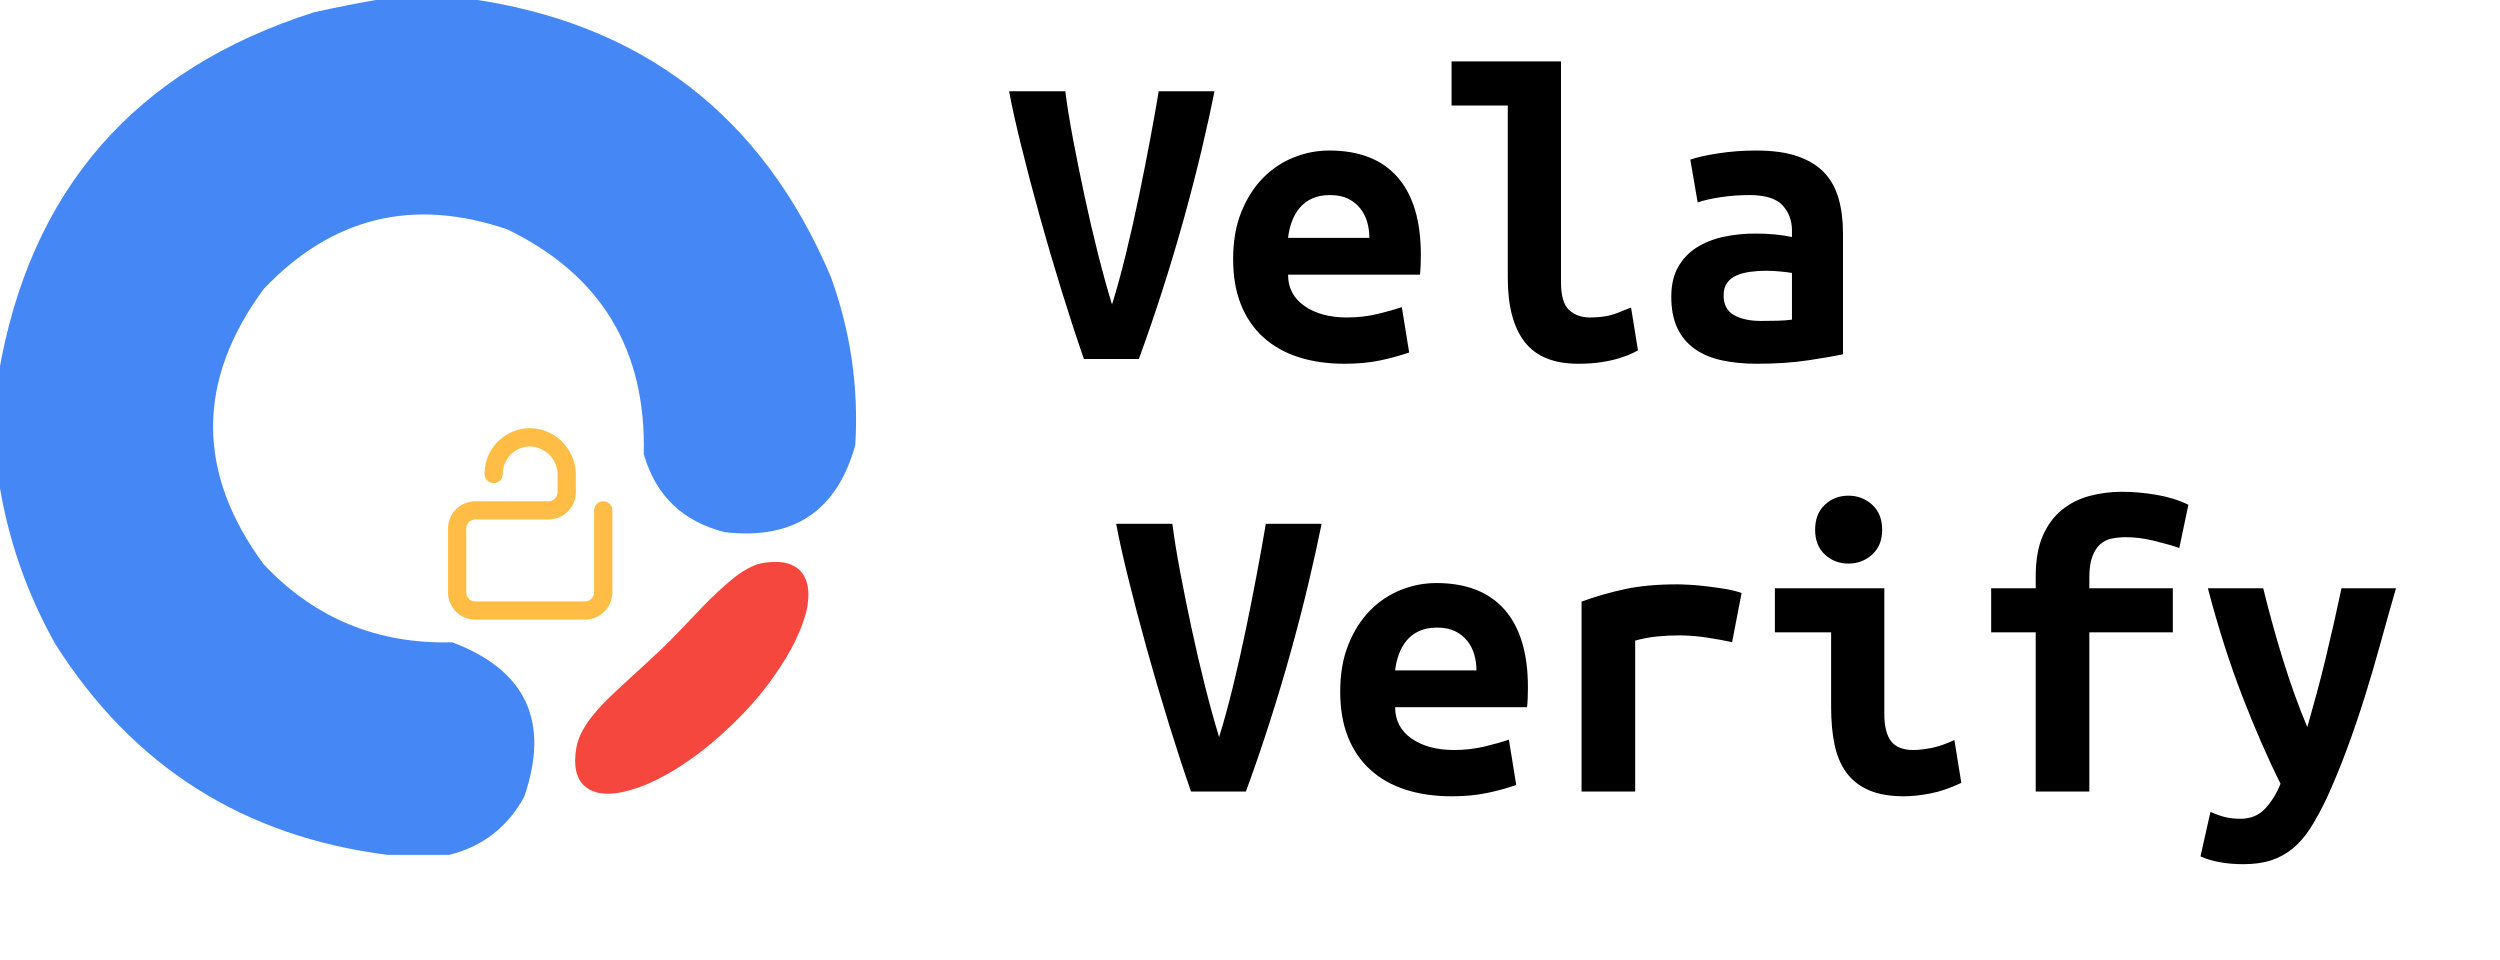 <svg xmlns="http://www.w3.org/2000/svg" xmlns:xlink="http://www.w3.org/1999/xlink" width="578" height="222" viewBox="0 0 578 222" fill="none">
<path     fill="url(#pattern_fill_2_1_0)"  d="M0 222L578 222L578 0L0 0L0 222Z">
</path>
<g  clip-path="url(#clip-path-2_2)">
<g opacity="0.982">
<path d="M88.951 -0.354C95.33 -0.354 101.713 -0.354 108.092 -0.354C148.277 5.202 176.272 26.652 192.08 63.996C196.662 76.575 198.546 89.544 197.744 102.893C193.525 118.147 183.485 124.857 167.622 123.04C157.876 120.623 151.614 114.616 148.838 105.012C149.427 80.829 138.917 63.504 117.301 53.037C95.52 45.596 76.743 50.194 60.959 66.828C45.365 88.042 45.365 109.251 60.959 130.465C72.703 142.941 87.232 148.957 104.547 148.503C121.635 154.909 127.185 166.811 121.202 184.212C117.322 191.279 111.531 195.755 103.834 197.646C99.109 197.646 94.39 197.646 89.664 197.646C56.316 193.447 30.676 177.178 12.756 148.849C6.024 136.83 1.655 124.103 -0.354 110.665C-0.354 102.651 -0.354 94.642 -0.354 86.628C6.859 43.95 31.197 16.011 72.653 2.824C78.155 1.598 83.585 0.541 88.951 -0.354Z"   fill="#4286F5" >
</path>
</g>
<path d="M179.693 129.923C178.502 129.886 177.294 130.002 176.155 130.202C175.09 130.41 174.004 130.842 173.058 131.37C171.564 132.155 170.21 133.109 168.909 134.221C167.046 135.744 165.234 137.505 163.504 139.195C161.102 141.671 158.773 144.158 156.37 146.634C154.131 148.971 151.826 151.145 149.453 153.315C146.999 155.555 144.463 157.866 142.001 160.182C140.197 161.866 138.46 163.627 136.93 165.568C135.918 166.786 135.038 168.172 134.3 169.648C133.827 170.685 133.421 171.805 133.237 172.947C133.074 173.859 132.986 174.778 132.972 175.705C132.965 177.328 133.188 178.893 134.017 180.364C134.727 181.514 135.769 182.386 137.064 182.897C137.641 183.106 138.217 183.32 138.883 183.383L140.068 183.497L140.882 183.498C142.006 183.451 143.137 183.322 144.283 183.045C146.347 182.546 148.354 181.894 150.306 180.998C152.96 179.783 155.482 178.4 157.877 176.773C160.191 175.216 162.442 173.577 164.557 171.769C167.965 168.925 171.248 165.756 174.182 162.403L174.355 162.191C177.12 159.054 179.62 155.58 181.837 151.926C183.256 149.588 184.465 147.076 185.462 144.465C185.876 143.268 186.296 141.992 186.562 140.781C186.592 140.474 186.697 140.173 186.733 139.79L186.888 138.181C186.917 137.875 186.871 137.559 186.908 137.176C186.841 135.546 186.54 134.056 185.622 132.731C184.904 131.657 183.929 130.941 182.849 130.529C181.842 130.123 180.81 129.952 179.693 129.923Z"   fill="#F6473E" >
</path>
</g>
<path d="M135.242 143.259L109.917 143.259C109.813 143.259 109.71 143.256 109.606 143.251C109.503 143.246 109.399 143.238 109.296 143.229C109.193 143.218 109.09 143.206 108.988 143.19C108.885 143.175 108.783 143.158 108.682 143.137C108.58 143.117 108.479 143.095 108.378 143.069C108.278 143.044 108.178 143.017 108.079 142.987C107.98 142.957 107.881 142.925 107.784 142.89C107.686 142.855 107.59 142.817 107.494 142.778C107.398 142.738 107.303 142.696 107.21 142.652C107.116 142.608 107.024 142.562 106.932 142.513C106.841 142.464 106.751 142.413 106.662 142.36C106.573 142.307 106.485 142.252 106.399 142.194C106.313 142.137 106.228 142.077 106.145 142.016C106.062 141.954 105.98 141.891 105.9 141.825C105.82 141.76 105.742 141.692 105.665 141.623C105.588 141.553 105.513 141.482 105.44 141.409C105.367 141.336 105.295 141.261 105.226 141.184C105.156 141.108 105.088 141.03 105.023 140.95C104.957 140.87 104.893 140.788 104.831 140.705C104.77 140.622 104.71 140.538 104.652 140.452C104.595 140.366 104.54 140.279 104.486 140.19C104.433 140.101 104.382 140.012 104.333 139.92C104.284 139.829 104.238 139.737 104.193 139.643C104.149 139.55 104.107 139.456 104.067 139.36C104.028 139.265 103.99 139.168 103.956 139.071C103.921 138.974 103.888 138.875 103.858 138.777C103.828 138.678 103.8 138.578 103.775 138.478C103.75 138.378 103.727 138.277 103.707 138.175C103.687 138.074 103.669 137.972 103.654 137.87C103.639 137.768 103.626 137.665 103.616 137.562C103.606 137.459 103.598 137.356 103.593 137.253C103.588 137.15 103.585 137.047 103.585 136.943L103.585 122.207C103.585 122.104 103.588 122.001 103.593 121.897C103.598 121.794 103.606 121.691 103.616 121.588C103.626 121.485 103.639 121.383 103.654 121.281C103.669 121.178 103.687 121.077 103.707 120.975C103.727 120.874 103.75 120.773 103.775 120.673C103.8 120.572 103.828 120.473 103.858 120.374C103.888 120.275 103.921 120.177 103.956 120.08C103.99 119.982 104.028 119.886 104.067 119.79C104.107 119.695 104.149 119.601 104.193 119.507C104.238 119.414 104.284 119.321 104.333 119.23C104.382 119.139 104.433 119.049 104.486 118.96C104.54 118.872 104.595 118.785 104.652 118.699C104.71 118.613 104.77 118.528 104.831 118.445C104.893 118.362 104.957 118.281 105.023 118.201C105.088 118.121 105.156 118.043 105.226 117.966C105.295 117.89 105.367 117.815 105.44 117.742C105.513 117.669 105.588 117.597 105.665 117.528C105.742 117.458 105.82 117.391 105.9 117.325C105.98 117.26 106.062 117.196 106.145 117.135C106.228 117.073 106.313 117.014 106.399 116.956C106.485 116.899 106.573 116.844 106.662 116.79C106.751 116.737 106.841 116.686 106.932 116.638C107.024 116.589 107.116 116.542 107.21 116.498C107.303 116.454 107.398 116.412 107.494 116.373C107.59 116.333 107.686 116.296 107.784 116.261C107.881 116.226 107.98 116.194 108.079 116.164C108.178 116.134 108.278 116.106 108.378 116.081C108.479 116.056 108.58 116.033 108.682 116.013C108.783 115.993 108.885 115.975 108.988 115.96C109.09 115.945 109.193 115.932 109.296 115.922C109.399 115.912 109.503 115.905 109.606 115.899C109.71 115.894 109.813 115.892 109.917 115.892L126.8 115.892C126.835 115.892 126.869 115.891 126.904 115.889C126.938 115.888 126.973 115.885 127.007 115.882C127.041 115.878 127.076 115.874 127.11 115.869C127.144 115.864 127.178 115.858 127.212 115.851C127.246 115.845 127.28 115.837 127.313 115.829C127.347 115.82 127.38 115.811 127.413 115.801C127.446 115.791 127.479 115.78 127.511 115.769C127.544 115.757 127.576 115.745 127.608 115.732C127.64 115.718 127.671 115.704 127.703 115.69C127.734 115.675 127.765 115.659 127.795 115.643C127.826 115.627 127.856 115.61 127.885 115.592C127.915 115.575 127.944 115.556 127.973 115.537C128.001 115.518 128.03 115.498 128.057 115.478C128.085 115.457 128.112 115.436 128.139 115.414C128.166 115.392 128.192 115.37 128.217 115.346C128.243 115.323 128.268 115.3 128.293 115.275C128.317 115.251 128.341 115.226 128.364 115.2C128.387 115.175 128.41 115.149 128.432 115.122C128.454 115.096 128.475 115.068 128.495 115.041C128.516 115.013 128.536 114.985 128.555 114.956C128.574 114.928 128.593 114.898 128.61 114.869C128.628 114.839 128.645 114.809 128.661 114.779C128.678 114.749 128.693 114.718 128.708 114.687C128.723 114.656 128.737 114.624 128.75 114.592C128.763 114.561 128.776 114.528 128.787 114.496C128.799 114.463 128.81 114.431 128.82 114.398C128.83 114.365 128.839 114.332 128.847 114.298C128.856 114.265 128.863 114.231 128.87 114.197C128.877 114.164 128.883 114.13 128.888 114.096C128.893 114.062 128.897 114.027 128.9 113.993C128.904 113.959 128.906 113.924 128.908 113.89C128.91 113.856 128.911 113.821 128.911 113.787L128.911 109.934C128.913 109.834 128.913 109.734 128.911 109.634C128.909 109.534 128.905 109.435 128.898 109.335C128.892 109.235 128.883 109.135 128.872 109.036C128.86 108.937 128.847 108.838 128.831 108.739C128.815 108.64 128.797 108.542 128.777 108.444C128.757 108.346 128.735 108.249 128.71 108.152C128.685 108.055 128.658 107.958 128.629 107.863C128.6 107.767 128.569 107.672 128.535 107.578C128.502 107.484 128.466 107.39 128.429 107.298C128.391 107.205 128.351 107.113 128.309 107.022C128.267 106.932 128.223 106.842 128.177 106.753C128.131 106.664 128.083 106.576 128.033 106.49C127.983 106.403 127.931 106.318 127.877 106.233C127.823 106.149 127.767 106.066 127.709 105.984C127.652 105.903 127.592 105.822 127.531 105.743C127.469 105.664 127.406 105.587 127.341 105.511C127.276 105.435 127.209 105.36 127.141 105.287C127.072 105.214 127.002 105.142 126.931 105.072C126.859 105.003 126.786 104.934 126.711 104.868C126.636 104.801 126.56 104.736 126.482 104.673C126.404 104.61 126.325 104.549 126.244 104.49C126.164 104.43 126.082 104.372 125.999 104.317C125.916 104.261 125.831 104.207 125.745 104.155C125.66 104.103 125.573 104.053 125.485 104.006C125.397 103.958 125.308 103.912 125.218 103.868C125.128 103.824 125.037 103.782 124.945 103.742C124.853 103.703 124.76 103.665 124.666 103.629C124.573 103.594 124.478 103.561 124.383 103.529C124.288 103.498 124.192 103.469 124.095 103.442C123.999 103.416 123.902 103.391 123.804 103.369C123.706 103.346 123.608 103.326 123.509 103.308C123.411 103.29 123.312 103.274 123.212 103.261C123.102 103.25 122.992 103.242 122.882 103.237C122.771 103.231 122.661 103.229 122.55 103.229C122.44 103.23 122.329 103.233 122.219 103.24C122.109 103.246 121.998 103.255 121.889 103.267C121.779 103.279 121.669 103.294 121.56 103.312C121.451 103.329 121.342 103.35 121.234 103.373C121.126 103.397 121.019 103.423 120.912 103.452C120.806 103.481 120.7 103.513 120.595 103.548C120.49 103.582 120.386 103.619 120.283 103.659C120.18 103.699 120.078 103.742 119.977 103.787C119.876 103.833 119.777 103.881 119.678 103.931C119.58 103.982 119.483 104.035 119.388 104.09C119.292 104.146 119.198 104.204 119.106 104.265C119.014 104.325 118.923 104.388 118.834 104.453C118.744 104.518 118.657 104.586 118.571 104.656C118.486 104.726 118.402 104.798 118.32 104.872C118.239 104.946 118.159 105.022 118.081 105.1C118.003 105.179 117.927 105.259 117.854 105.341C117.78 105.424 117.709 105.508 117.64 105.594C117.571 105.68 117.504 105.768 117.439 105.857C117.375 105.947 117.312 106.038 117.253 106.131C117.193 106.224 117.136 106.318 117.081 106.414C117.026 106.509 116.974 106.607 116.924 106.705C116.874 106.804 116.827 106.903 116.783 107.004C116.738 107.105 116.697 107.207 116.657 107.31C116.618 107.414 116.582 107.518 116.548 107.623C116.515 107.728 116.484 107.834 116.456 107.94C116.428 108.047 116.402 108.154 116.38 108.262C116.357 108.37 116.338 108.479 116.321 108.588C116.304 108.697 116.29 108.806 116.279 108.916C116.268 109.026 116.26 109.136 116.255 109.246C116.25 109.356 116.247 109.466 116.248 109.576C116.248 109.611 116.247 109.645 116.245 109.68C116.244 109.714 116.241 109.748 116.238 109.783C116.234 109.817 116.23 109.851 116.225 109.885C116.22 109.919 116.214 109.953 116.208 109.987C116.201 110.021 116.193 110.054 116.185 110.088C116.176 110.121 116.167 110.155 116.157 110.187C116.147 110.22 116.136 110.253 116.125 110.286C116.113 110.318 116.101 110.35 116.087 110.382C116.074 110.414 116.06 110.445 116.045 110.476C116.031 110.508 116.015 110.538 115.999 110.569C115.983 110.599 115.966 110.629 115.948 110.659C115.93 110.688 115.912 110.717 115.892 110.746C115.873 110.775 115.853 110.803 115.833 110.83C115.812 110.858 115.791 110.885 115.769 110.912C115.747 110.939 115.725 110.965 115.701 110.99C115.678 111.016 115.654 111.041 115.63 111.065C115.606 111.089 115.581 111.113 115.555 111.136C115.529 111.159 115.503 111.182 115.476 111.204C115.45 111.226 115.423 111.247 115.395 111.267C115.367 111.288 115.339 111.308 115.31 111.327C115.281 111.346 115.252 111.364 115.223 111.382C115.193 111.4 115.163 111.417 115.132 111.433C115.102 111.449 115.071 111.465 115.04 111.479C115.009 111.494 114.977 111.508 114.945 111.521C114.913 111.535 114.881 111.547 114.849 111.558C114.816 111.57 114.783 111.581 114.75 111.591C114.717 111.601 114.684 111.61 114.65 111.618C114.617 111.627 114.583 111.634 114.549 111.641C114.515 111.648 114.481 111.654 114.447 111.659C114.413 111.664 114.379 111.668 114.344 111.671C114.31 111.675 114.276 111.677 114.241 111.679C114.207 111.681 114.172 111.682 114.138 111.682C114.103 111.682 114.069 111.681 114.034 111.679C114 111.677 113.965 111.675 113.931 111.671C113.896 111.668 113.862 111.664 113.828 111.659C113.794 111.654 113.76 111.648 113.726 111.641C113.692 111.634 113.658 111.627 113.625 111.618C113.591 111.61 113.558 111.601 113.525 111.591C113.492 111.581 113.459 111.57 113.427 111.558C113.394 111.547 113.362 111.535 113.33 111.521C113.298 111.508 113.267 111.494 113.235 111.479C113.204 111.465 113.173 111.449 113.143 111.433C113.112 111.417 113.082 111.4 113.053 111.382C113.023 111.364 112.994 111.346 112.965 111.327C112.936 111.308 112.908 111.288 112.88 111.267C112.853 111.247 112.825 111.226 112.799 111.204C112.772 111.182 112.746 111.159 112.72 111.136C112.695 111.113 112.67 111.089 112.645 111.065C112.621 111.041 112.597 111.016 112.574 110.99C112.551 110.965 112.528 110.939 112.506 110.912C112.484 110.885 112.463 110.858 112.443 110.83C112.422 110.803 112.402 110.775 112.383 110.746C112.364 110.717 112.345 110.688 112.327 110.659C112.31 110.629 112.293 110.599 112.276 110.569C112.26 110.538 112.245 110.508 112.23 110.476C112.215 110.445 112.201 110.414 112.188 110.382C112.175 110.35 112.162 110.318 112.151 110.286C112.139 110.253 112.128 110.22 112.118 110.187C112.108 110.155 112.099 110.121 112.09 110.088C112.082 110.054 112.074 110.021 112.068 109.987C112.061 109.953 112.055 109.919 112.05 109.885C112.045 109.851 112.041 109.817 112.037 109.783C112.034 109.748 112.031 109.714 112.03 109.68C112.028 109.645 112.027 109.611 112.027 109.576C112.026 109.393 112.03 109.209 112.039 109.026C112.048 108.843 112.061 108.66 112.08 108.477C112.098 108.294 112.121 108.112 112.149 107.931C112.177 107.749 112.209 107.569 112.247 107.389C112.284 107.209 112.326 107.031 112.373 106.853C112.42 106.676 112.471 106.499 112.527 106.325C112.583 106.15 112.643 105.976 112.708 105.805C112.773 105.633 112.843 105.463 112.917 105.295C112.991 105.127 113.069 104.961 113.152 104.797C113.235 104.633 113.322 104.471 113.413 104.312C113.504 104.152 113.599 103.995 113.698 103.841C113.798 103.686 113.901 103.535 114.009 103.385C114.116 103.236 114.227 103.09 114.342 102.947C114.457 102.804 114.576 102.663 114.698 102.526C114.821 102.389 114.946 102.255 115.076 102.125C115.205 101.994 115.338 101.867 115.474 101.744C115.61 101.62 115.749 101.5 115.892 101.384C116.034 101.268 116.179 101.155 116.327 101.046C116.476 100.937 116.627 100.833 116.78 100.732C116.934 100.631 117.091 100.534 117.249 100.441C117.408 100.349 117.569 100.26 117.733 100.176C117.896 100.092 118.062 100.012 118.229 99.936C118.397 99.86 118.567 99.789 118.738 99.722C118.909 99.655 119.082 99.593 119.257 99.535C119.432 99.478 119.608 99.424 119.785 99.376C119.963 99.327 120.141 99.283 120.321 99.244C120.501 99.205 120.682 99.17 120.863 99.14C121.045 99.11 121.227 99.085 121.41 99.065C121.593 99.044 121.776 99.029 121.96 99.018C122.143 99.007 122.327 99.001 122.511 99C122.695 98.999 122.879 99.003 123.063 99.011C123.247 99.019 123.43 99.033 123.613 99.051C123.777 99.071 123.941 99.094 124.104 99.122C124.267 99.149 124.429 99.18 124.591 99.215C124.752 99.25 124.913 99.288 125.072 99.33C125.232 99.372 125.391 99.418 125.549 99.467C125.706 99.517 125.863 99.57 126.018 99.626C126.173 99.683 126.327 99.743 126.479 99.806C126.632 99.87 126.783 99.937 126.932 100.007C127.082 100.078 127.229 100.151 127.375 100.228C127.521 100.306 127.665 100.386 127.808 100.47C127.95 100.554 128.09 100.641 128.229 100.731C128.367 100.821 128.503 100.914 128.637 101.011C128.771 101.107 128.903 101.206 129.032 101.309C129.162 101.411 129.289 101.516 129.414 101.625C129.538 101.733 129.66 101.844 129.78 101.958C129.899 102.071 130.016 102.188 130.131 102.307C130.245 102.426 130.356 102.548 130.465 102.672C130.573 102.796 130.679 102.923 130.782 103.052C130.885 103.181 130.984 103.312 131.081 103.446C131.178 103.579 131.272 103.715 131.362 103.853C131.453 103.991 131.54 104.131 131.624 104.272C131.708 104.414 131.789 104.558 131.867 104.704C131.944 104.849 132.018 104.996 132.089 105.145C132.16 105.294 132.227 105.445 132.291 105.597C132.355 105.749 132.415 105.902 132.472 106.057C132.529 106.212 132.582 106.368 132.632 106.525C132.682 106.682 132.728 106.84 132.77 106.999C132.813 107.159 132.851 107.319 132.886 107.48C132.921 107.641 132.953 107.803 132.98 107.965C133.008 108.128 133.032 108.291 133.052 108.454C133.072 108.618 133.089 108.782 133.101 108.946C133.114 109.111 133.123 109.275 133.128 109.44C133.133 109.605 133.134 109.769 133.132 109.934L133.132 113.787C133.132 113.89 133.129 113.993 133.124 114.097C133.119 114.2 133.111 114.303 133.101 114.406C133.091 114.509 133.078 114.611 133.063 114.713C133.048 114.816 133.03 114.917 133.01 115.019C132.99 115.12 132.967 115.221 132.942 115.321C132.917 115.421 132.889 115.521 132.859 115.62C132.829 115.719 132.796 115.817 132.761 115.914C132.726 116.012 132.689 116.108 132.65 116.203C132.61 116.299 132.568 116.393 132.524 116.487C132.479 116.58 132.433 116.673 132.384 116.764C132.335 116.855 132.284 116.945 132.231 117.033C132.178 117.122 132.122 117.209 132.064 117.295C132.007 117.381 131.947 117.466 131.886 117.549C131.824 117.632 131.76 117.713 131.694 117.793C131.629 117.873 131.561 117.951 131.491 118.028C131.422 118.104 131.35 118.179 131.277 118.252C131.204 118.325 131.129 118.397 131.052 118.466C130.975 118.536 130.897 118.603 130.817 118.669C130.737 118.734 130.655 118.798 130.572 118.859C130.489 118.921 130.404 118.98 130.318 119.038C130.232 119.095 130.144 119.15 130.055 119.204C129.966 119.257 129.876 119.308 129.785 119.356C129.693 119.405 129.601 119.452 129.507 119.496C129.414 119.54 129.319 119.582 129.223 119.621C129.127 119.661 129.031 119.698 128.933 119.733C128.836 119.768 128.737 119.8 128.638 119.83C128.539 119.86 128.439 119.888 128.339 119.913C128.238 119.938 128.137 119.961 128.035 119.981C127.934 120.001 127.832 120.019 127.729 120.034C127.627 120.049 127.524 120.062 127.421 120.072C127.318 120.082 127.214 120.089 127.111 120.095C127.007 120.1 126.904 120.102 126.8 120.102L109.917 120.102C109.882 120.102 109.848 120.103 109.813 120.105C109.779 120.106 109.744 120.109 109.71 120.112C109.676 120.116 109.641 120.12 109.607 120.125C109.573 120.13 109.539 120.136 109.505 120.143C109.471 120.149 109.437 120.157 109.404 120.165C109.37 120.174 109.337 120.183 109.304 120.193C109.271 120.203 109.238 120.214 109.206 120.225C109.173 120.237 109.141 120.249 109.109 120.262C109.077 120.276 109.046 120.29 109.014 120.304C108.983 120.319 108.952 120.334 108.922 120.351C108.891 120.367 108.861 120.384 108.832 120.402C108.802 120.419 108.773 120.438 108.744 120.457C108.716 120.476 108.687 120.496 108.66 120.516C108.632 120.537 108.605 120.558 108.578 120.58C108.551 120.602 108.525 120.624 108.499 120.647C108.474 120.671 108.449 120.694 108.424 120.719C108.4 120.743 108.376 120.768 108.353 120.794C108.33 120.819 108.307 120.845 108.285 120.872C108.263 120.898 108.242 120.926 108.222 120.953C108.201 120.981 108.181 121.009 108.162 121.038C108.143 121.066 108.124 121.095 108.107 121.125C108.089 121.155 108.072 121.185 108.056 121.215C108.039 121.245 108.024 121.276 108.009 121.307C107.994 121.338 107.98 121.37 107.967 121.402C107.954 121.433 107.941 121.466 107.93 121.498C107.918 121.531 107.907 121.563 107.897 121.596C107.887 121.629 107.878 121.662 107.87 121.696C107.861 121.729 107.854 121.763 107.847 121.797C107.84 121.83 107.834 121.864 107.829 121.898C107.824 121.932 107.82 121.967 107.816 122.001C107.813 122.035 107.811 122.07 107.809 122.104C107.807 122.138 107.806 122.173 107.806 122.207L107.806 136.943C107.806 136.978 107.807 137.012 107.809 137.047C107.811 137.081 107.813 137.115 107.816 137.15C107.82 137.184 107.824 137.218 107.829 137.252C107.834 137.286 107.84 137.32 107.847 137.354C107.854 137.388 107.861 137.421 107.87 137.455C107.878 137.488 107.887 137.521 107.897 137.554C107.907 137.587 107.918 137.62 107.93 137.652C107.941 137.685 107.954 137.717 107.967 137.749C107.98 137.781 107.994 137.812 108.009 137.843C108.024 137.874 108.039 137.905 108.056 137.936C108.072 137.966 108.089 137.996 108.107 138.026C108.124 138.055 108.143 138.084 108.162 138.113C108.181 138.142 108.201 138.17 108.222 138.197C108.242 138.225 108.263 138.252 108.285 138.279C108.307 138.305 108.33 138.332 108.353 138.357C108.376 138.383 108.4 138.408 108.424 138.432C108.449 138.456 108.474 138.48 108.499 138.503C108.525 138.526 108.551 138.549 108.578 138.571C108.605 138.592 108.632 138.614 108.66 138.634C108.687 138.655 108.716 138.675 108.744 138.694C108.773 138.713 108.802 138.731 108.832 138.749C108.861 138.767 108.891 138.784 108.922 138.8C108.952 138.816 108.983 138.832 109.014 138.846C109.046 138.861 109.077 138.875 109.109 138.888C109.141 138.901 109.173 138.914 109.206 138.925C109.238 138.937 109.271 138.948 109.304 138.958C109.337 138.968 109.37 138.977 109.404 138.985C109.437 138.994 109.471 139.001 109.505 139.008C109.539 139.015 109.573 139.021 109.607 139.026C109.641 139.031 109.676 139.035 109.71 139.038C109.744 139.042 109.779 139.044 109.813 139.046C109.848 139.048 109.882 139.048 109.917 139.048L135.242 139.048C135.276 139.048 135.311 139.048 135.345 139.046C135.38 139.044 135.414 139.042 135.449 139.038C135.483 139.035 135.517 139.031 135.552 139.026C135.586 139.021 135.62 139.015 135.654 139.008C135.688 139.001 135.721 138.994 135.755 138.985C135.788 138.977 135.822 138.968 135.855 138.958C135.888 138.948 135.92 138.937 135.953 138.925C135.985 138.914 136.018 138.901 136.05 138.888C136.081 138.875 136.113 138.861 136.144 138.846C136.176 138.832 136.206 138.816 136.237 138.8C136.267 138.784 136.297 138.767 136.327 138.749C136.357 138.731 136.386 138.713 136.414 138.694C136.443 138.675 136.471 138.655 136.499 138.634C136.527 138.614 136.554 138.592 136.581 138.571C136.607 138.549 136.634 138.526 136.659 138.503C136.685 138.48 136.71 138.456 136.734 138.432C136.759 138.408 136.782 138.383 136.806 138.357C136.829 138.332 136.851 138.305 136.873 138.279C136.895 138.252 136.916 138.225 136.937 138.197C136.958 138.17 136.978 138.142 136.997 138.113C137.016 138.084 137.034 138.055 137.052 138.026C137.07 137.996 137.087 137.966 137.103 137.936C137.119 137.905 137.135 137.874 137.15 137.843C137.165 137.812 137.179 137.781 137.192 137.749C137.205 137.717 137.217 137.685 137.229 137.652C137.241 137.62 137.251 137.587 137.261 137.554C137.271 137.521 137.281 137.488 137.289 137.455C137.298 137.421 137.305 137.388 137.312 137.354C137.319 137.32 137.324 137.286 137.33 137.252C137.335 137.218 137.339 137.184 137.342 137.15C137.346 137.115 137.348 137.081 137.35 137.047C137.352 137.012 137.352 136.978 137.352 136.943L137.352 117.997C137.352 117.963 137.353 117.928 137.355 117.894C137.357 117.859 137.359 117.825 137.363 117.791C137.366 117.756 137.37 117.722 137.375 117.688C137.38 117.654 137.386 117.62 137.393 117.586C137.4 117.553 137.407 117.519 137.416 117.485C137.424 117.452 137.433 117.419 137.443 117.386C137.453 117.353 137.464 117.32 137.476 117.288C137.487 117.255 137.5 117.223 137.513 117.191C137.526 117.16 137.54 117.128 137.555 117.097C137.57 117.066 137.585 117.035 137.602 117.005C137.618 116.974 137.635 116.944 137.653 116.915C137.67 116.885 137.689 116.856 137.708 116.827C137.727 116.799 137.747 116.771 137.768 116.743C137.788 116.715 137.81 116.688 137.831 116.661C137.853 116.635 137.876 116.609 137.899 116.583C137.922 116.558 137.946 116.533 137.971 116.508C137.995 116.484 138.02 116.46 138.046 116.437C138.071 116.414 138.097 116.392 138.124 116.37C138.151 116.348 138.178 116.327 138.206 116.306C138.233 116.286 138.262 116.266 138.29 116.247C138.319 116.228 138.348 116.209 138.378 116.191C138.407 116.174 138.438 116.157 138.468 116.14C138.498 116.124 138.529 116.109 138.56 116.094C138.592 116.079 138.623 116.065 138.655 116.052C138.687 116.039 138.719 116.026 138.752 116.015C138.784 116.003 138.817 115.993 138.85 115.982C138.883 115.973 138.917 115.963 138.95 115.955C138.984 115.947 139.017 115.939 139.051 115.932C139.085 115.926 139.119 115.92 139.153 115.915C139.187 115.91 139.222 115.905 139.256 115.902C139.29 115.899 139.325 115.896 139.359 115.894C139.394 115.893 139.428 115.892 139.463 115.892C139.497 115.892 139.532 115.893 139.566 115.894C139.601 115.896 139.635 115.899 139.67 115.902C139.704 115.905 139.738 115.91 139.772 115.915C139.807 115.92 139.841 115.926 139.875 115.932C139.908 115.939 139.942 115.947 139.976 115.955C140.009 115.963 140.042 115.973 140.075 115.982C140.108 115.993 140.141 116.003 140.174 116.015C140.206 116.026 140.239 116.039 140.27 116.052C140.302 116.065 140.334 116.079 140.365 116.094C140.396 116.109 140.427 116.124 140.458 116.14C140.488 116.157 140.518 116.174 140.548 116.191C140.577 116.209 140.607 116.228 140.635 116.247C140.664 116.266 140.692 116.286 140.72 116.306C140.748 116.327 140.775 116.348 140.802 116.37C140.828 116.392 140.854 116.414 140.88 116.437C140.906 116.46 140.931 116.484 140.955 116.508C140.98 116.533 141.003 116.558 141.027 116.583C141.05 116.609 141.072 116.635 141.094 116.661C141.116 116.688 141.137 116.715 141.158 116.743C141.178 116.771 141.198 116.799 141.218 116.827C141.237 116.856 141.255 116.885 141.273 116.915C141.291 116.944 141.308 116.974 141.324 117.005C141.34 117.035 141.356 117.066 141.371 117.097C141.385 117.128 141.399 117.16 141.413 117.191C141.426 117.223 141.438 117.255 141.45 117.288C141.462 117.32 141.472 117.353 141.482 117.386C141.492 117.419 141.502 117.452 141.51 117.485C141.518 117.519 141.526 117.553 141.533 117.586C141.539 117.62 141.545 117.654 141.55 117.688C141.555 117.722 141.56 117.756 141.563 117.791C141.566 117.825 141.569 117.859 141.571 117.894C141.572 117.928 141.573 117.963 141.573 117.997L141.573 136.943C141.573 137.047 141.571 137.15 141.566 137.253C141.561 137.356 141.553 137.459 141.543 137.562C141.533 137.665 141.52 137.768 141.505 137.87C141.49 137.972 141.472 138.074 141.452 138.175C141.431 138.277 141.409 138.378 141.384 138.478C141.358 138.578 141.331 138.678 141.301 138.777C141.271 138.875 141.238 138.974 141.203 139.071C141.168 139.168 141.131 139.265 141.091 139.36C141.052 139.456 141.01 139.55 140.965 139.643C140.921 139.737 140.874 139.829 140.826 139.92C140.777 140.012 140.726 140.101 140.672 140.19C140.619 140.279 140.564 140.366 140.506 140.452C140.449 140.538 140.389 140.622 140.327 140.705C140.266 140.788 140.202 140.87 140.136 140.95C140.07 141.03 140.003 141.108 139.933 141.184C139.864 141.261 139.792 141.336 139.719 141.409C139.646 141.482 139.571 141.553 139.494 141.623C139.417 141.692 139.339 141.76 139.258 141.825C139.178 141.891 139.097 141.954 139.013 142.016C138.93 142.077 138.846 142.137 138.759 142.194C138.673 142.252 138.586 142.307 138.497 142.36C138.408 142.413 138.318 142.464 138.227 142.513C138.135 142.562 138.043 142.608 137.949 142.652C137.855 142.696 137.761 142.738 137.665 142.778C137.569 142.817 137.472 142.855 137.375 142.89C137.277 142.925 137.179 142.957 137.08 142.987C136.981 143.017 136.881 143.044 136.78 143.069C136.68 143.095 136.579 143.117 136.477 143.137C136.375 143.158 136.273 143.175 136.171 143.19C136.068 143.206 135.966 143.218 135.863 143.229C135.759 143.238 135.656 143.246 135.553 143.251C135.449 143.256 135.346 143.259 135.242 143.259Z"   fill="#FFBD45" >
</path>
<g >
<path     fill="#000000"  d="M250.6 83Q248.2 76.1 245.5 67.4Q242.8 58.7 240.4 50.05Q238 41.4 236.1 33.7Q234.2 26 233.3 21.1L246.3 21.1Q246.9 25.9 248.1 32.25Q249.3 38.6 250.75 45.35Q252.2 52.1 253.85 58.65Q255.5 65.2 257.1 70.4Q258.7 65.3 260.3 58.75Q261.9 52.2 263.3 45.45Q264.7 38.7 265.9 32.3Q267.1 25.9 267.9 21.1L280.8 21.1Q279.6 27.1 277.85 34.5Q276.1 41.9 273.85 50.05Q271.6 58.2 268.9 66.65Q266.2 75.1 263.3 83L250.6 83ZM285.1 59.9Q285.1 53.7 287 49Q288.9 44.3 292 41.15Q295.1 38 299.1 36.4Q303.1 34.8 307.3 34.8Q317.7 34.8 323.1 40.95Q328.5 47.1 328.5 58.9Q328.5 60.1 328.45 61.4Q328.4 62.7 328.3 63.5L297.8 63.5Q297.8 68.1 301.6 70.75Q305.4 73.4 311.4 73.4Q315.1 73.4 318.45 72.6Q321.8 71.8 324.1 71L325.8 81.5Q322.6 82.6 319 83.35Q315.4 84.1 310.9 84.1Q304.9 84.1 300.15 82.55Q295.4 81 292.05 77.95Q288.7 74.9 286.9 70.4Q285.1 65.9 285.1 59.9ZM316.6 55Q316.6 53.1 316.1 51.35Q315.6 49.6 314.5 48.2Q313.4 46.8 311.7 45.95Q310 45.1 307.5 45.1Q305.1 45.1 303.35 45.9Q301.6 46.7 300.45 48.1Q299.3 49.5 298.65 51.3Q298 53.1 297.8 55L316.6 55ZM378.7 81Q378.4 81.2 377.35 81.7Q376.3 82.2 374.6 82.75Q372.9 83.3 370.45 83.7Q368 84.1 364.9 84.1Q356.4 84.1 352.5 79.05Q348.6 74 348.6 64.3L348.6 24.4L335.6 24.4L335.6 14.2L360.9 14.2L360.9 65.2Q360.9 70 362.8 71.7Q364.7 73.4 367.6 73.4Q371.3 73.4 373.8 72.4Q376.3 71.4 377.1 71.1L378.7 81ZM407.1 74.2Q409.1 74.2 411 74.15Q412.9 74.1 414.3 73.9L414.3 63.1Q413.1 62.9 411.4 62.75Q409.7 62.6 408.3 62.6Q406.4 62.6 404.6 62.85Q402.8 63.1 401.45 63.7Q400.1 64.3 399.3 65.4Q398.5 66.5 398.5 68.3Q398.5 71.5 400.9 72.85Q403.3 74.2 407.1 74.2ZM406 34.8Q411.8 34.8 415.65 36.15Q419.5 37.5 421.8 39.95Q424.1 42.4 425.1 45.95Q426.1 49.5 426.1 53.9L426.1 81.9Q423.4 82.5 418.1 83.3Q412.8 84.1 406.2 84.1Q401.7 84.1 398.05 83.3Q394.4 82.5 391.8 80.65Q389.2 78.8 387.8 75.85Q386.4 72.9 386.4 68.6Q386.4 64.5 388 61.7Q389.6 58.9 392.3 57.2Q395 55.5 398.5 54.75Q402 54 405.8 54Q410.6 54 414.3 54.8L414.3 53.3Q414.3 49.8 412.1 47.45Q409.9 45.1 404.5 45.1Q401 45.1 397.75 45.6Q394.5 46.1 392.5 46.8L390.8 36.9Q393.1 36.1 397.3 35.45Q401.5 34.8 406 34.8ZM275.356 183Q272.956 176.1 270.256 167.4Q267.556 158.7 265.156 150.05Q262.756 141.4 260.856 133.7Q258.956 126 258.056 121.1L271.056 121.1Q271.656 125.9 272.856 132.25Q274.056 138.6 275.506 145.35Q276.956 152.1 278.606 158.65Q280.256 165.2 281.856 170.4Q283.456 165.3 285.056 158.75Q286.656 152.2 288.056 145.45Q289.456 138.7 290.656 132.3Q291.856 125.9 292.656 121.1L305.556 121.1Q304.356 127.1 302.606 134.5Q300.856 141.9 298.606 150.05Q296.356 158.2 293.656 166.65Q290.956 175.1 288.056 183L275.356 183ZM309.856 159.9Q309.856 153.7 311.756 149Q313.656 144.3 316.756 141.15Q319.856 138 323.856 136.4Q327.856 134.8 332.056 134.8Q342.456 134.8 347.856 140.95Q353.256 147.1 353.256 158.9Q353.256 160.1 353.206 161.4Q353.156 162.7 353.056 163.5L322.556 163.5Q322.556 168.1 326.356 170.75Q330.156 173.4 336.156 173.4Q339.856 173.4 343.206 172.6Q346.556 171.8 348.856 171L350.556 181.5Q347.356 182.6 343.756 183.35Q340.156 184.1 335.656 184.1Q329.656 184.1 324.906 182.55Q320.156 181 316.806 177.95Q313.456 174.9 311.656 170.4Q309.856 165.9 309.856 159.9ZM341.356 155Q341.356 153.1 340.856 151.35Q340.356 149.6 339.256 148.2Q338.156 146.8 336.456 145.95Q334.756 145.1 332.256 145.1Q329.856 145.1 328.106 145.9Q326.356 146.7 325.206 148.1Q324.056 149.5 323.406 151.3Q322.756 153.1 322.556 155L341.356 155ZM400.456 148.5Q399.256 148.2 397.606 147.9Q395.956 147.6 394.256 147.35Q392.556 147.1 390.956 147Q389.356 146.9 388.256 146.9Q385.656 146.9 383.156 147.15Q380.656 147.4 378.056 148.1L378.056 183L365.656 183L365.656 139.1Q370.556 137.3 375.706 136.2Q380.856 135.1 387.756 135.1Q388.756 135.1 390.606 135.2Q392.456 135.3 394.556 135.55Q396.656 135.8 398.806 136.15Q400.956 136.5 402.656 137.1L400.456 148.5ZM435.156 122.5Q435.156 126.1 432.856 128.2Q430.556 130.3 427.356 130.3Q424.156 130.3 421.906 128.2Q419.656 126.1 419.656 122.5Q419.656 118.8 421.906 116.7Q424.156 114.6 427.356 114.6Q430.556 114.6 432.856 116.7Q435.156 118.8 435.156 122.5ZM453.456 181Q449.656 182.8 446.306 183.45Q442.956 184.1 440.156 184.1Q435.356 184.1 432.106 182.7Q428.856 181.3 426.906 178.65Q424.956 176 424.156 172.2Q423.356 168.4 423.356 163.5L423.356 146.2L410.356 146.2L410.356 136L435.656 136L435.656 165.1Q435.656 169.3 437.206 171.35Q438.756 173.4 442.356 173.4Q444.056 173.4 446.456 172.95Q448.856 172.5 451.856 171.1L453.456 181ZM470.656 183L470.656 146.2L460.356 146.2L460.356 136L470.656 136L470.656 133.3Q470.656 127.6 472.306 123.85Q473.956 120.1 476.756 117.85Q479.556 115.6 483.156 114.65Q486.756 113.7 490.556 113.7Q494.456 113.7 498.556 114.4Q502.656 115.1 505.956 116.7L503.856 126.7Q501.556 125.9 498.106 125.05Q494.656 124.2 491.556 124.2Q489.856 124.2 488.306 124.5Q486.756 124.8 485.606 125.8Q484.456 126.8 483.756 128.65Q483.056 130.5 483.056 133.5L483.056 136L502.356 136L502.356 146.2L483.056 146.2L483.056 183L470.656 183ZM553.956 136Q552.056 142.6 550.306 148.95Q548.556 155.3 546.656 161.35Q544.756 167.4 542.606 173.2Q540.456 179 537.956 184.5Q536.056 188.5 534.206 191.4Q532.356 194.3 530.106 196.15Q527.856 198 525.106 198.9Q522.356 199.8 518.656 199.8Q515.556 199.8 513.006 199.3Q510.456 198.8 508.756 198L511.056 187.7Q513.056 188.6 514.606 188.95Q516.156 189.3 517.956 189.3Q521.556 189.3 523.756 186.9Q525.956 184.5 527.256 181.2Q522.856 172.4 518.456 161.05Q514.056 149.7 510.456 136L523.256 136Q524.156 139.7 525.306 143.9Q526.456 148.1 527.756 152.3Q529.056 156.5 530.506 160.55Q531.956 164.6 533.456 168.1Q534.456 164.6 535.556 160.55Q536.656 156.5 537.656 152.35Q538.656 148.2 539.606 144Q540.556 139.8 541.356 136L553.956 136Z">
</path>
</g>
<defs>
<pattern id="pattern_fill_2_1_0" patternContentUnits="objectBoundingBox" width="0.002" height="0.005">
<use transform="scale(0.002, 0.005)" xlink:href="#image2ti1Zc4j2U8H3ub-uuDPa" />
</pattern>

<image id="image2ti1Zc4j2U8H3ub-uuDPa" width="1" height="1"  />

<clipPath id="clip-path-2_2">
<path d="M0 198L202 198L202 0L0 0L0 198Z" fill="white"/>
</clipPath>
</defs>
</svg>
